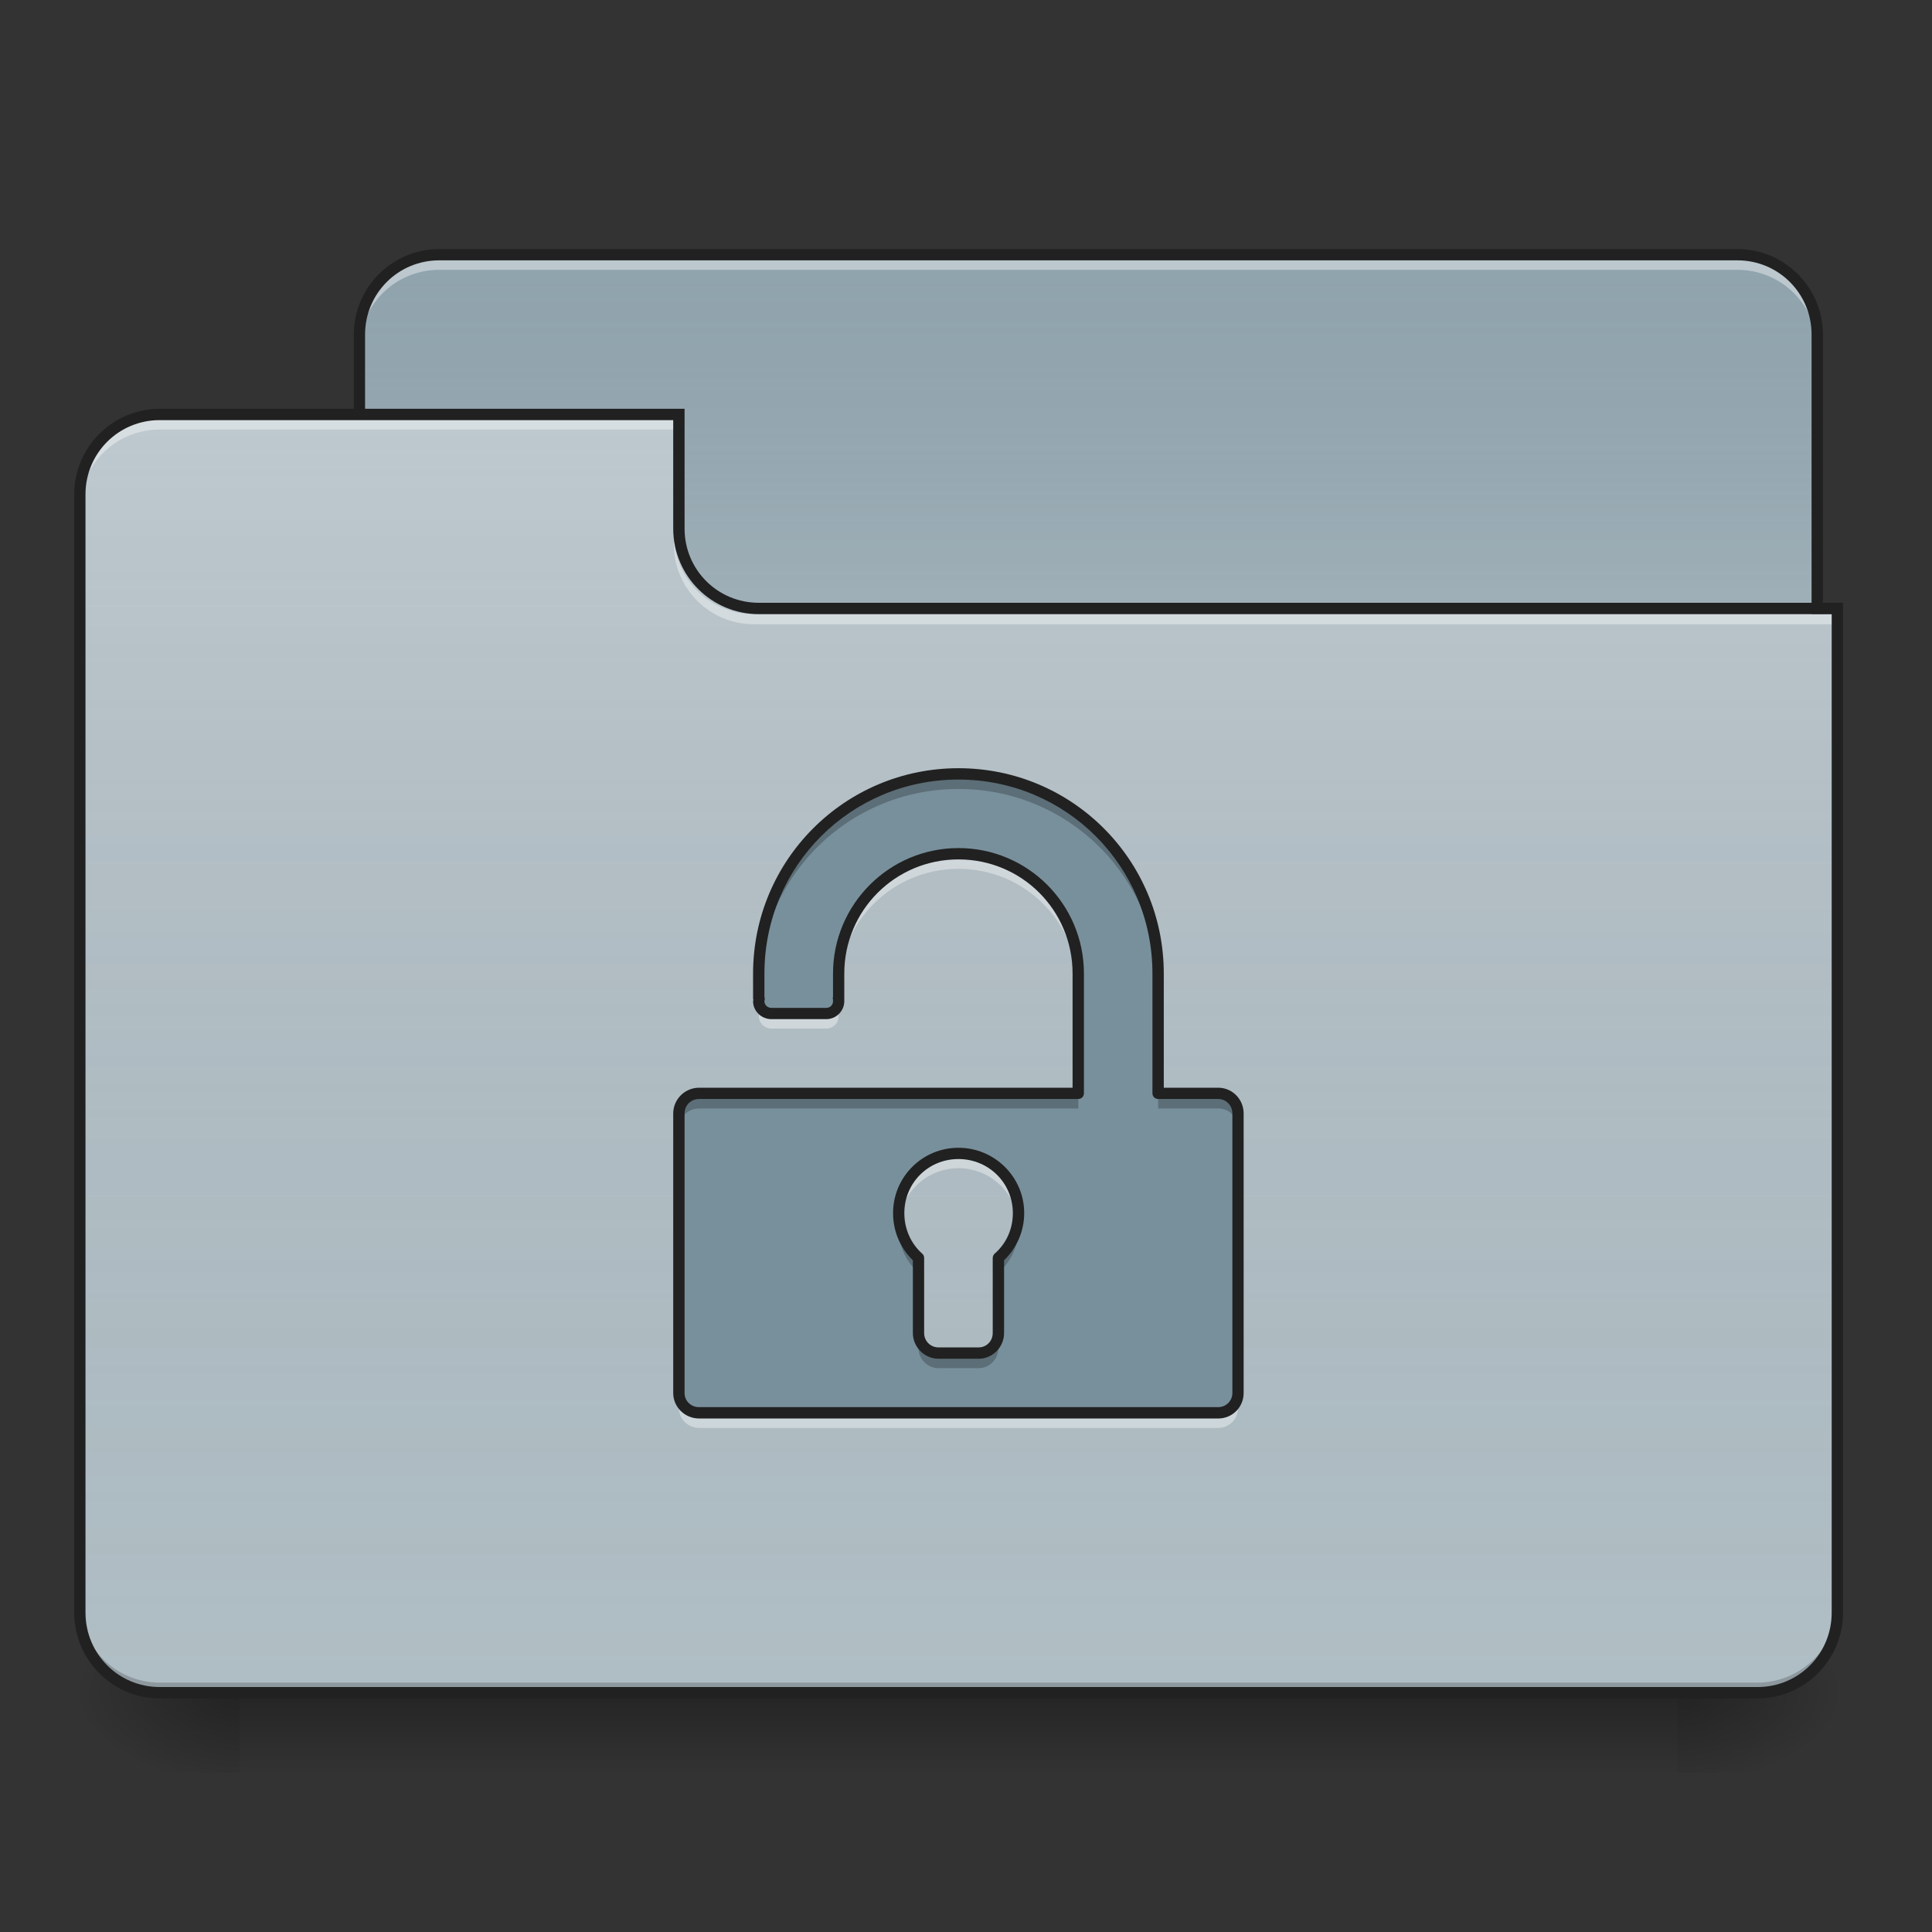 <?xml version="1.0" encoding="UTF-8"?>
<svg xmlns="http://www.w3.org/2000/svg" xmlns:xlink="http://www.w3.org/1999/xlink" width="24px" height="24px" viewBox="0 0 24 24" version="1.1">
<rect x="0" y="0" width="24" height="24" fill="#333333" stroke="none"/>
<defs>
<linearGradient id="linear0" gradientUnits="userSpaceOnUse" x1="254" y1="233.5" x2="254" y2="254.667" gradientTransform="matrix(0.047,0,0,0.047,-0,10.079)">
<stop offset="0" style="stop-color:rgb(0%,0%,0%);stop-opacity:0.275;"/>
<stop offset="1" style="stop-color:rgb(0%,0%,0%);stop-opacity:0;"/>
</linearGradient>
<radialGradient id="radial0" gradientUnits="userSpaceOnUse" cx="450.909" cy="189.579" fx="450.909" fy="189.579" r="21.167" gradientTransform="matrix(0,-0.059,-0.105,-0,40.586,47.697)">
<stop offset="0" style="stop-color:rgb(0%,0%,0%);stop-opacity:0.314;"/>
<stop offset="0.222" style="stop-color:rgb(0%,0%,0%);stop-opacity:0.275;"/>
<stop offset="1" style="stop-color:rgb(0%,0%,0%);stop-opacity:0;"/>
</radialGradient>
<radialGradient id="radial1" gradientUnits="userSpaceOnUse" cx="450.909" cy="189.579" fx="450.909" fy="189.579" r="21.167" gradientTransform="matrix(-0,0.059,0.105,0,-16.772,-5.646)">
<stop offset="0" style="stop-color:rgb(0%,0%,0%);stop-opacity:0.314;"/>
<stop offset="0.222" style="stop-color:rgb(0%,0%,0%);stop-opacity:0.275;"/>
<stop offset="1" style="stop-color:rgb(0%,0%,0%);stop-opacity:0;"/>
</radialGradient>
<radialGradient id="radial2" gradientUnits="userSpaceOnUse" cx="450.909" cy="189.579" fx="450.909" fy="189.579" r="21.167" gradientTransform="matrix(-0,-0.059,0.105,-0,-16.772,47.697)">
<stop offset="0" style="stop-color:rgb(0%,0%,0%);stop-opacity:0.314;"/>
<stop offset="0.222" style="stop-color:rgb(0%,0%,0%);stop-opacity:0.275;"/>
<stop offset="1" style="stop-color:rgb(0%,0%,0%);stop-opacity:0;"/>
</radialGradient>
<radialGradient id="radial3" gradientUnits="userSpaceOnUse" cx="450.909" cy="189.579" fx="450.909" fy="189.579" r="21.167" gradientTransform="matrix(0,0.059,-0.105,0,40.586,-5.646)">
<stop offset="0" style="stop-color:rgb(0%,0%,0%);stop-opacity:0.314;"/>
<stop offset="0.222" style="stop-color:rgb(0%,0%,0%);stop-opacity:0.275;"/>
<stop offset="1" style="stop-color:rgb(0%,0%,0%);stop-opacity:0;"/>
</radialGradient>
<linearGradient id="linear1" gradientUnits="userSpaceOnUse" x1="254" y1="-147.5" x2="254" y2="-31.083" gradientTransform="matrix(0.047,0,0,0.047,0,10.079)">
<stop offset="0" style="stop-color:rgb(64.314%,64.314%,64.314%);stop-opacity:0;"/>
<stop offset="1" style="stop-color:rgb(100%,100%,100%);stop-opacity:0.196;"/>
</linearGradient>
<linearGradient id="linear2" gradientUnits="userSpaceOnUse" x1="254" y1="233.5" x2="254" y2="-105.167" gradientTransform="matrix(0.047,0,0,0.047,-0,10.079)">
<stop offset="0" style="stop-color:rgb(34.51%,34.51%,34.51%);stop-opacity:0;"/>
<stop offset="1" style="stop-color:rgb(98.039%,98.039%,98.039%);stop-opacity:0.196;"/>
</linearGradient>
</defs>
<g id="surface1">
<path style=" stroke:none;fill-rule:nonzero;fill:url(#linear0);" d="M 2.977 21.027 L 20.84 21.027 L 20.84 22.02 L 2.977 22.02 Z M 2.977 21.027 "/>
<path style=" stroke:none;fill-rule:nonzero;fill:url(#radial0);" d="M 20.84 21.027 L 22.824 21.027 L 22.824 20.031 L 20.84 20.031 Z M 20.84 21.027 "/>
<path style=" stroke:none;fill-rule:nonzero;fill:url(#radial1);" d="M 2.977 21.027 L 0.992 21.027 L 0.992 22.02 L 2.977 22.02 Z M 2.977 21.027 "/>
<path style=" stroke:none;fill-rule:nonzero;fill:url(#radial2);" d="M 2.977 21.027 L 0.992 21.027 L 0.992 20.031 L 2.977 20.031 Z M 2.977 21.027 "/>
<path style=" stroke:none;fill-rule:nonzero;fill:url(#radial3);" d="M 20.84 21.027 L 22.824 21.027 L 22.824 22.02 L 20.84 22.02 Z M 20.84 21.027 "/>
<path style=" stroke:none;fill-rule:nonzero;fill:rgb(56.471%,64.314%,68.235%);fill-opacity:1;" d="M 5.457 3.164 L 21.582 3.164 C 22.129 3.164 22.574 3.609 22.574 4.156 L 22.574 7.879 C 22.574 8.426 22.129 8.871 21.582 8.871 L 5.457 8.871 C 4.91 8.871 4.465 8.426 4.465 7.879 L 4.465 4.156 C 4.465 3.609 4.91 3.164 5.457 3.164 Z M 5.457 3.164 "/>
<path style=" stroke:none;fill-rule:nonzero;fill:url(#linear1);" d="M 5.457 3.164 L 21.582 3.164 C 22.129 3.164 22.574 3.609 22.574 4.156 L 22.574 7.879 C 22.574 8.426 22.129 8.871 21.582 8.871 L 5.457 8.871 C 4.91 8.871 4.465 8.426 4.465 7.879 L 4.465 4.156 C 4.465 3.609 4.91 3.164 5.457 3.164 Z M 5.457 3.164 "/>
<path style=" stroke:none;fill-rule:nonzero;fill:rgb(100%,100%,100%);fill-opacity:0.392;" d="M 5.457 3.227 C 4.906 3.227 4.465 3.668 4.465 4.219 L 4.465 4.344 C 4.465 3.793 4.906 3.352 5.457 3.352 L 21.582 3.352 C 22.133 3.352 22.574 3.793 22.574 4.344 L 22.574 4.219 C 22.574 3.668 22.133 3.227 21.582 3.227 Z M 5.457 3.227 "/>
<path style=" stroke:none;fill-rule:nonzero;fill:rgb(12.941%,12.941%,12.941%);fill-opacity:1;" d="M 5.457 3.094 C 4.871 3.094 4.395 3.57 4.395 4.156 L 4.395 7.879 C 4.395 8.465 4.871 8.941 5.457 8.941 L 21.582 8.941 C 22.168 8.941 22.645 8.465 22.645 7.879 L 22.645 4.156 C 22.645 3.57 22.168 3.094 21.582 3.094 Z M 5.457 3.234 L 21.582 3.234 C 22.094 3.234 22.504 3.645 22.504 4.156 L 22.504 7.879 C 22.504 8.391 22.094 8.801 21.582 8.801 L 5.457 8.801 C 4.945 8.801 4.535 8.391 4.535 7.879 L 4.535 4.156 C 4.535 3.645 4.945 3.234 5.457 3.234 Z M 5.457 3.234 "/>
<path style=" stroke:none;fill-rule:nonzero;fill:rgb(69.02%,74.51%,77.255%);fill-opacity:1;" d="M 1.984 5.148 C 1.434 5.148 0.992 5.59 0.992 6.141 L 0.992 20.031 C 0.992 20.582 1.434 21.027 1.984 21.027 L 21.832 21.027 C 22.379 21.027 22.824 20.582 22.824 20.031 L 22.824 7.629 L 9.426 7.629 C 8.879 7.629 8.434 7.188 8.434 6.637 L 8.434 5.148 Z M 1.984 5.148 "/>
<path style=" stroke:none;fill-rule:nonzero;fill:url(#linear2);" d="M 1.984 5.148 C 1.434 5.148 0.992 5.59 0.992 6.141 L 0.992 20.031 C 0.992 20.582 1.434 21.027 1.984 21.027 L 21.832 21.027 C 22.379 21.027 22.824 20.582 22.824 20.031 L 22.824 7.629 L 9.426 7.629 C 8.879 7.629 8.434 7.188 8.434 6.637 L 8.434 5.148 Z M 1.984 5.148 "/>
<path style=" stroke:none;fill-rule:nonzero;fill:rgb(0%,0%,0%);fill-opacity:0.196;" d="M 1.984 21.027 C 1.434 21.027 0.992 20.582 0.992 20.031 L 0.992 19.91 C 0.992 20.457 1.434 20.902 1.984 20.902 L 21.832 20.902 C 22.379 20.902 22.824 20.457 22.824 19.91 L 22.824 20.031 C 22.824 20.582 22.379 21.027 21.832 21.027 Z M 1.984 21.027 "/>
<path style=" stroke:none;fill-rule:nonzero;fill:rgb(100%,100%,100%);fill-opacity:0.392;" d="M 1.984 5.211 C 1.434 5.211 0.992 5.652 0.992 6.203 L 0.992 6.328 C 0.992 5.777 1.434 5.336 1.984 5.336 L 8.434 5.336 L 8.434 5.211 Z M 1.984 5.211 "/>
<path style=" stroke:none;fill-rule:nonzero;fill:rgb(100%,100%,100%);fill-opacity:0.392;" d="M 9.363 7.754 C 8.816 7.754 8.371 7.312 8.371 6.762 L 8.371 6.637 C 8.371 7.188 8.816 7.629 9.363 7.629 L 22.824 7.629 L 22.824 7.754 Z M 9.363 7.754 "/>
<path style=" stroke:none;fill-rule:nonzero;fill:rgb(12.941%,12.941%,12.941%);fill-opacity:1;" d="M 1.984 5.078 C 1.398 5.078 0.922 5.555 0.922 6.141 L 0.922 20.031 C 0.922 20.621 1.398 21.098 1.984 21.098 L 21.832 21.098 C 22.418 21.098 22.895 20.621 22.895 20.031 L 22.895 7.488 L 9.426 7.488 C 8.914 7.488 8.504 7.078 8.504 6.566 L 8.504 5.078 Z M 1.984 5.219 L 8.363 5.219 L 8.363 6.566 C 8.363 7.156 8.84 7.629 9.426 7.629 L 22.754 7.629 L 22.754 20.031 C 22.754 20.547 22.344 20.957 21.832 20.957 L 1.984 20.957 C 1.473 20.957 1.062 20.547 1.062 20.031 L 1.062 6.141 C 1.062 5.629 1.473 5.219 1.984 5.219 Z M 1.984 5.219 "/>
<path style=" stroke:none;fill-rule:nonzero;fill:rgb(47.059%,56.471%,61.176%);fill-opacity:1;" d="M 11.906 9.613 C 10.531 9.613 9.426 10.719 9.426 12.094 L 9.426 12.406 L 9.43 12.406 C 9.43 12.414 9.426 12.426 9.426 12.438 C 9.426 12.523 9.496 12.59 9.582 12.59 L 10.266 12.59 C 10.352 12.59 10.418 12.523 10.418 12.438 C 10.418 12.426 10.418 12.414 10.414 12.406 L 10.418 12.406 L 10.418 12.094 C 10.418 11.27 11.082 10.605 11.906 10.605 C 12.73 10.605 13.395 11.27 13.395 12.094 L 13.395 13.582 L 8.684 13.582 C 8.547 13.582 8.434 13.695 8.434 13.832 L 8.434 17.305 C 8.434 17.441 8.547 17.551 8.684 17.551 L 15.133 17.551 C 15.27 17.551 15.379 17.441 15.379 17.305 L 15.379 13.832 C 15.379 13.695 15.27 13.582 15.133 13.582 L 14.387 13.582 L 14.387 12.094 C 14.387 10.719 13.281 9.613 11.906 9.613 Z M 11.906 14.328 C 12.32 14.328 12.652 14.66 12.652 15.07 C 12.652 15.293 12.555 15.492 12.402 15.629 L 12.402 16.559 C 12.402 16.699 12.293 16.809 12.156 16.809 L 11.66 16.809 C 11.523 16.809 11.41 16.699 11.41 16.559 L 11.41 15.629 C 11.258 15.492 11.164 15.293 11.164 15.07 C 11.164 14.66 11.496 14.328 11.906 14.328 Z M 11.906 14.328 "/>
<path style=" stroke:none;fill-rule:nonzero;fill:rgb(0%,0%,0%);fill-opacity:0.235;" d="M 11.906 9.613 C 10.531 9.613 9.426 10.719 9.426 12.094 L 9.426 12.281 C 9.426 10.906 10.531 9.801 11.906 9.801 C 13.281 9.801 14.387 10.906 14.387 12.281 L 14.387 12.094 C 14.387 10.719 13.281 9.613 11.906 9.613 Z M 8.684 13.582 C 8.547 13.582 8.434 13.695 8.434 13.832 L 8.434 14.016 C 8.434 13.879 8.547 13.77 8.684 13.77 L 13.395 13.77 L 13.395 13.582 Z M 14.387 13.582 L 14.387 13.77 L 15.133 13.77 C 15.27 13.77 15.379 13.879 15.379 14.016 L 15.379 13.832 C 15.379 13.695 15.27 13.582 15.133 13.582 Z M 11.168 15.164 C 11.164 15.195 11.164 15.227 11.164 15.258 C 11.164 15.48 11.258 15.676 11.41 15.812 L 11.41 15.629 C 11.281 15.512 11.191 15.348 11.168 15.164 Z M 12.645 15.164 C 12.621 15.348 12.535 15.512 12.402 15.629 L 12.402 15.812 C 12.555 15.676 12.652 15.48 12.652 15.258 C 12.652 15.227 12.648 15.195 12.645 15.164 Z M 11.41 16.559 L 11.41 16.746 C 11.41 16.883 11.523 16.996 11.66 16.996 L 12.156 16.996 C 12.293 16.996 12.402 16.883 12.402 16.746 L 12.402 16.559 C 12.402 16.699 12.293 16.809 12.156 16.809 L 11.66 16.809 C 11.523 16.809 11.41 16.699 11.41 16.559 Z M 11.41 16.559 "/>
<path style=" stroke:none;fill-rule:nonzero;fill:rgb(100%,100%,100%);fill-opacity:0.392;" d="M 11.906 10.594 C 11.082 10.594 10.418 11.258 10.418 12.082 L 10.418 12.281 C 10.418 11.457 11.082 10.793 11.906 10.793 C 12.73 10.793 13.395 11.457 13.395 12.281 L 13.395 12.082 C 13.395 11.258 12.73 10.594 11.906 10.594 Z M 9.426 12.391 L 9.426 12.422 C 9.426 12.41 9.43 12.402 9.43 12.391 Z M 9.426 12.422 L 9.426 12.59 L 9.43 12.59 C 9.43 12.602 9.426 12.613 9.426 12.621 C 9.426 12.707 9.496 12.777 9.582 12.777 L 10.266 12.777 C 10.352 12.777 10.418 12.707 10.418 12.621 C 10.418 12.613 10.418 12.602 10.414 12.59 L 10.418 12.59 L 10.418 12.422 C 10.418 12.508 10.352 12.578 10.266 12.578 L 9.582 12.578 C 9.496 12.578 9.426 12.508 9.426 12.422 Z M 10.418 12.422 L 10.418 12.391 L 10.414 12.391 C 10.418 12.402 10.418 12.41 10.418 12.422 Z M 11.906 14.312 C 11.496 14.312 11.164 14.645 11.164 15.059 C 11.164 15.094 11.164 15.125 11.172 15.156 C 11.219 14.793 11.527 14.512 11.906 14.512 C 12.285 14.512 12.598 14.793 12.645 15.156 C 12.648 15.125 12.652 15.094 12.652 15.059 C 12.652 14.645 12.32 14.312 11.906 14.312 Z M 8.434 17.293 L 8.434 17.492 C 8.434 17.629 8.547 17.738 8.684 17.738 L 15.133 17.738 C 15.27 17.738 15.379 17.629 15.379 17.492 L 15.379 17.293 C 15.379 17.43 15.27 17.539 15.133 17.539 L 8.684 17.539 C 8.547 17.539 8.434 17.43 8.434 17.293 Z M 8.434 17.293 "/>
<path style=" stroke:none;fill-rule:nonzero;fill:rgb(12.941%,12.941%,12.941%);fill-opacity:1;" d="M 11.906 9.543 C 10.496 9.543 9.355 10.684 9.355 12.094 L 9.355 12.406 C 9.355 12.41 9.355 12.414 9.359 12.418 C 9.359 12.426 9.355 12.43 9.355 12.438 C 9.355 12.559 9.457 12.66 9.582 12.66 L 10.266 12.66 C 10.387 12.66 10.488 12.559 10.488 12.438 C 10.488 12.43 10.488 12.426 10.488 12.418 C 10.488 12.414 10.488 12.41 10.488 12.406 L 10.488 12.094 C 10.488 11.309 11.121 10.676 11.906 10.676 C 12.695 10.676 13.324 11.309 13.324 12.094 L 13.324 13.512 L 8.684 13.512 C 8.508 13.512 8.363 13.656 8.363 13.832 L 8.363 17.305 C 8.363 17.48 8.508 17.621 8.684 17.621 L 15.133 17.621 C 15.309 17.621 15.449 17.48 15.449 17.305 L 15.449 13.832 C 15.449 13.656 15.309 13.512 15.133 13.512 L 14.457 13.512 L 14.457 12.094 C 14.457 10.684 13.32 9.543 11.906 9.543 Z M 11.906 9.684 C 13.242 9.684 14.316 10.758 14.316 12.094 L 14.316 13.582 C 14.316 13.621 14.348 13.652 14.387 13.652 L 15.133 13.652 C 15.23 13.652 15.309 13.73 15.309 13.832 L 15.309 17.305 C 15.309 17.402 15.23 17.48 15.133 17.48 L 8.684 17.48 C 8.582 17.48 8.504 17.402 8.504 17.305 L 8.504 13.832 C 8.504 13.73 8.582 13.652 8.684 13.652 L 13.395 13.652 C 13.434 13.652 13.465 13.621 13.465 13.582 L 13.465 12.094 C 13.465 11.234 12.77 10.535 11.906 10.535 C 11.047 10.535 10.348 11.234 10.348 12.094 L 10.348 12.383 C 10.344 12.395 10.344 12.406 10.348 12.418 C 10.348 12.426 10.348 12.43 10.348 12.438 C 10.348 12.484 10.312 12.52 10.266 12.52 L 9.582 12.52 C 9.535 12.52 9.496 12.484 9.496 12.438 C 9.496 12.43 9.496 12.426 9.5 12.418 C 9.5 12.406 9.5 12.395 9.496 12.383 L 9.496 12.094 C 9.496 10.758 10.57 9.684 11.906 9.684 Z M 11.906 14.258 C 11.457 14.258 11.094 14.621 11.094 15.07 C 11.094 15.301 11.188 15.508 11.34 15.656 L 11.34 16.559 C 11.34 16.734 11.484 16.879 11.66 16.879 L 12.156 16.879 C 12.332 16.879 12.473 16.734 12.473 16.559 L 12.473 15.656 C 12.625 15.508 12.723 15.301 12.723 15.07 C 12.723 14.621 12.355 14.258 11.906 14.258 Z M 11.906 14.398 C 12.281 14.398 12.582 14.695 12.582 15.07 C 12.582 15.273 12.496 15.453 12.355 15.574 C 12.34 15.59 12.332 15.605 12.332 15.629 L 12.332 16.559 C 12.332 16.66 12.254 16.738 12.156 16.738 L 11.66 16.738 C 11.559 16.738 11.48 16.66 11.48 16.559 L 11.48 15.629 C 11.48 15.605 11.473 15.59 11.457 15.574 C 11.32 15.453 11.234 15.273 11.234 15.07 C 11.234 14.695 11.531 14.398 11.906 14.398 Z M 11.906 14.398 "/>
</g>
</svg>
